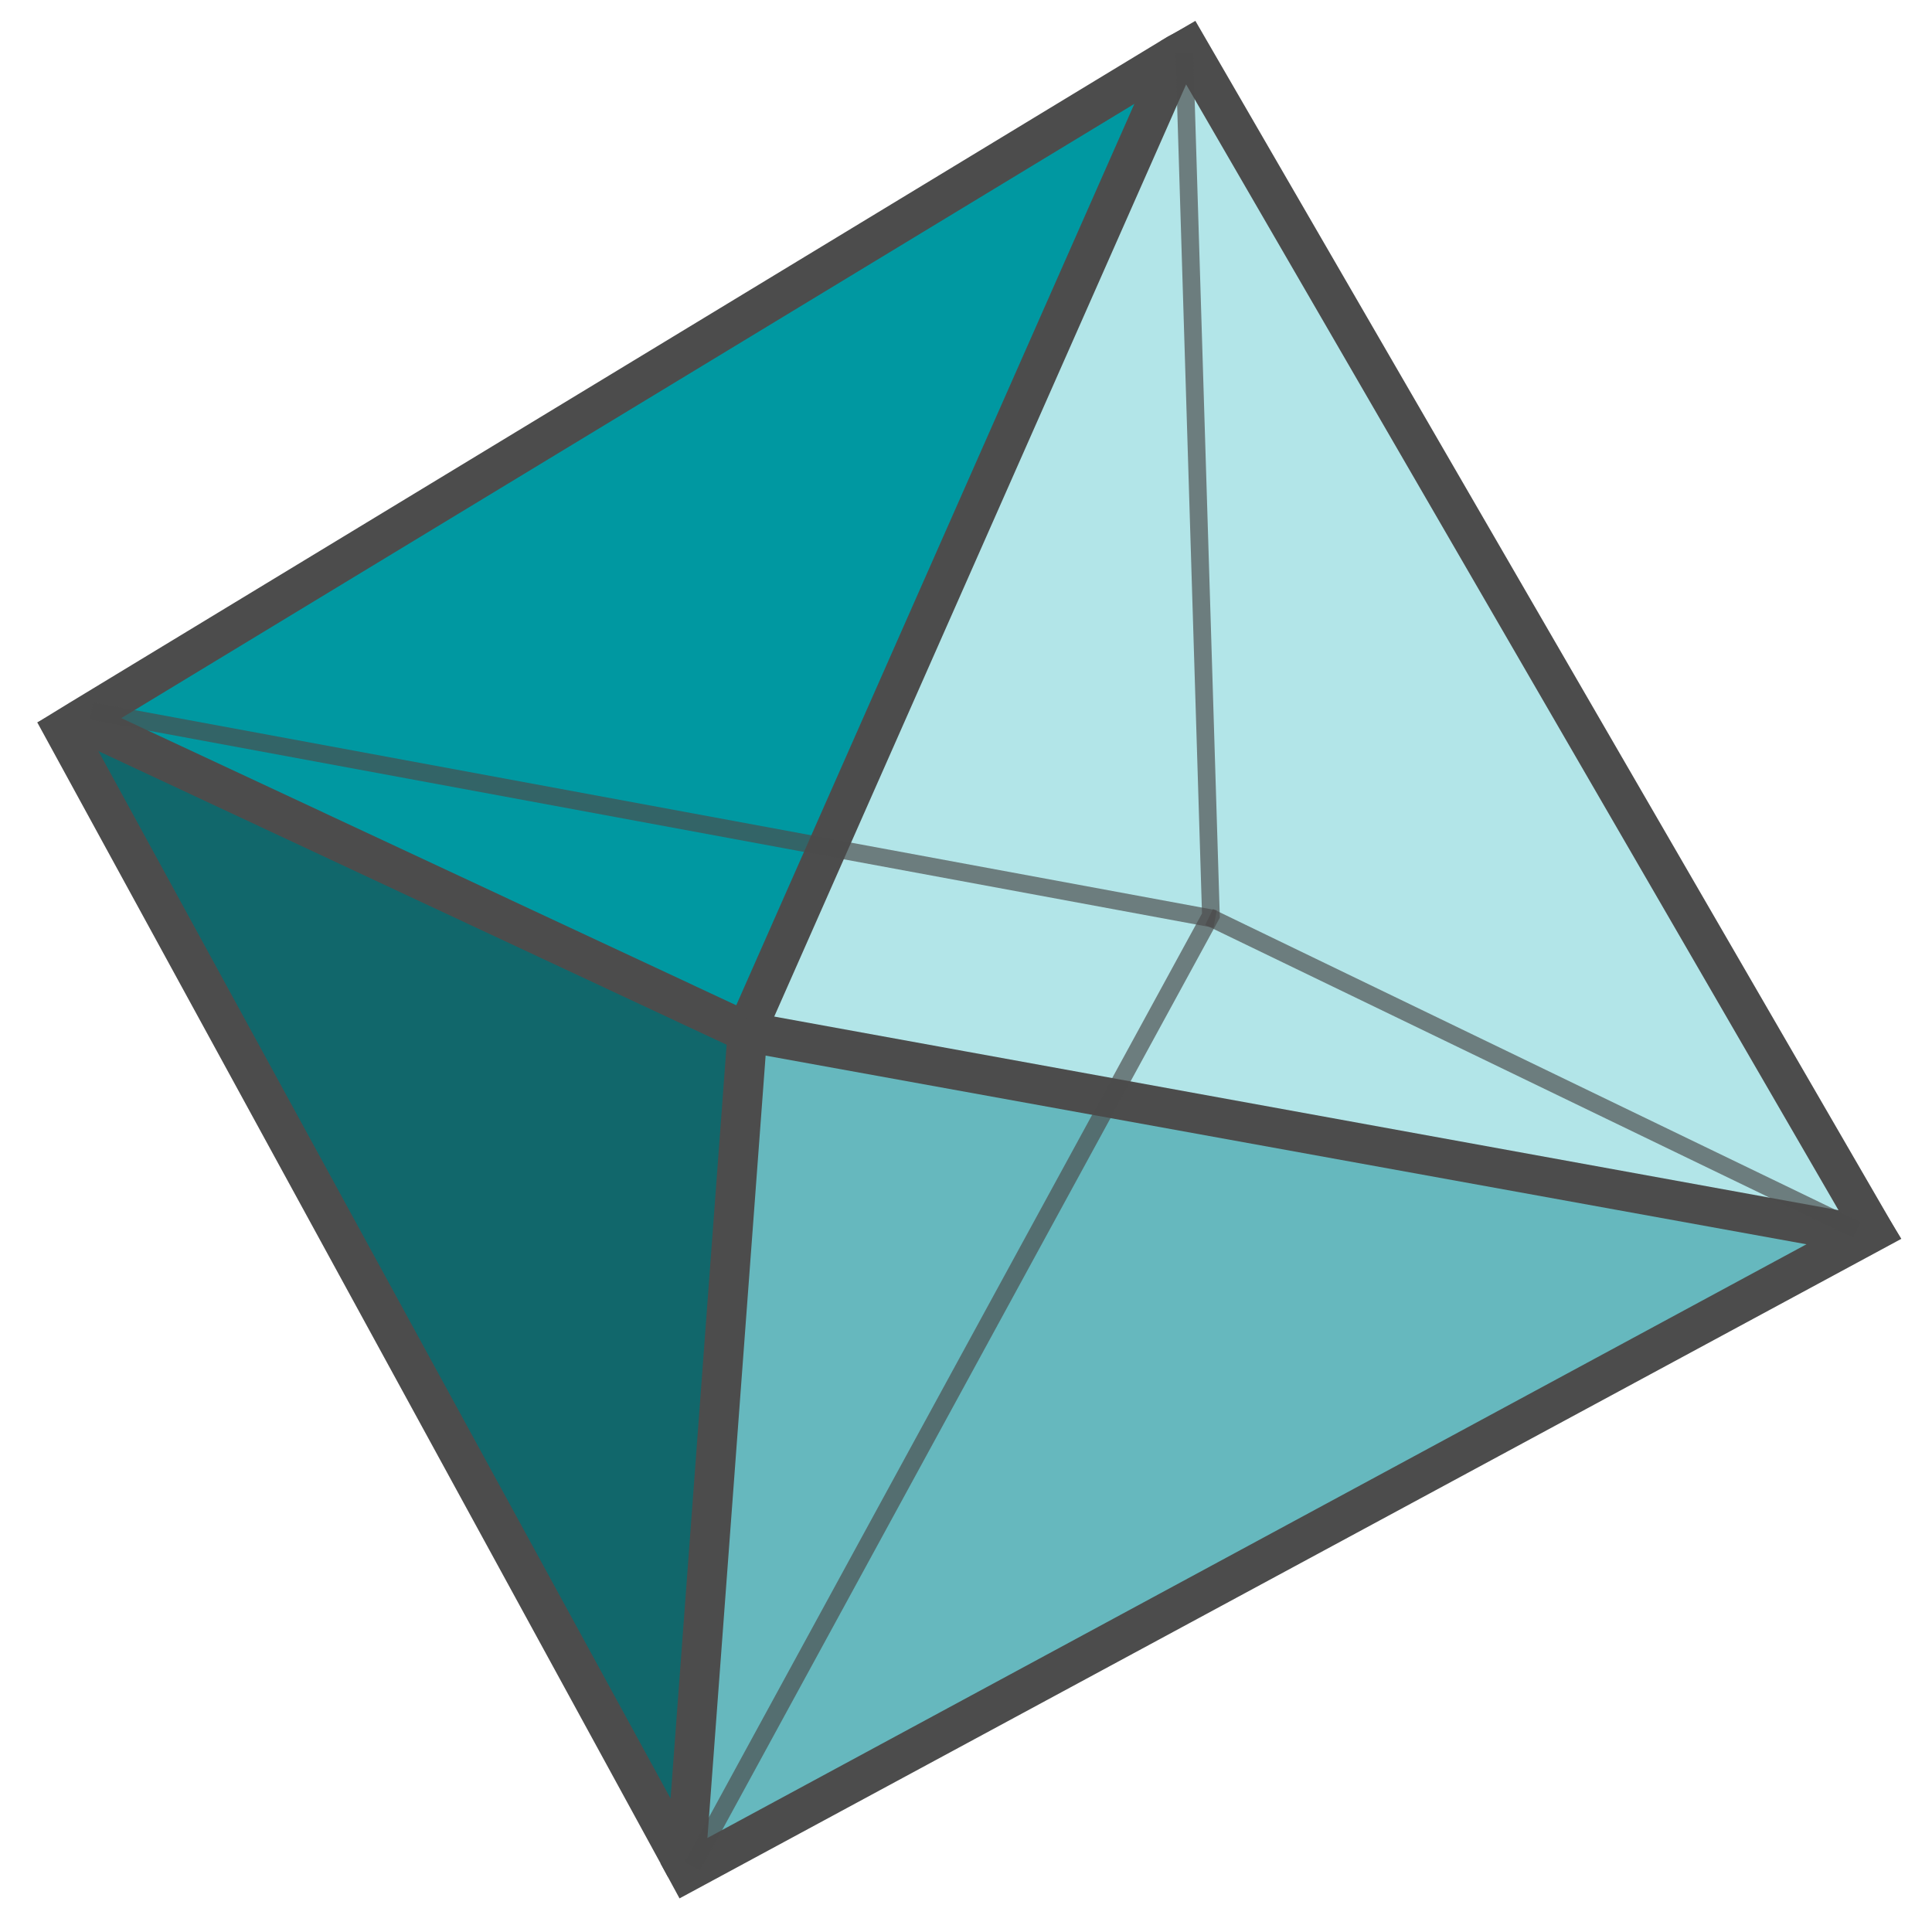 <?xml version="1.0" encoding="UTF-8" standalone="no"?>
<!-- Created with Inkscape (http://www.inkscape.org/) -->

<svg
   xmlns:dc="http://purl.org/dc/elements/1.1/"
   xmlns:cc="http://creativecommons.org/ns#"
   xmlns:rdf="http://www.w3.org/1999/02/22-rdf-syntax-ns#"
   xmlns:svg="http://www.w3.org/2000/svg"
   xmlns="http://www.w3.org/2000/svg"
   xmlns:sodipodi="http://sodipodi.sourceforge.net/DTD/sodipodi-0.dtd"
   xmlns:inkscape="http://www.inkscape.org/namespaces/inkscape"
   width="240"
   height="240"
   id="svg2"
   version="1.1"
   inkscape:version="0.48.4 r9939"
   sodipodi:docname="Octa.svg">
  <defs
     id="defs4" />
  <sodipodi:namedview
     id="base"
     pagecolor="#ffffff"
     bordercolor="#666666"
     borderopacity="1.0"
     inkscape:pageopacity="0.0"
     inkscape:pageshadow="2"
     inkscape:zoom="2"
     inkscape:cx="156.46971"
     inkscape:cy="138.4462"
     inkscape:document-units="px"
     inkscape:current-layer="layer1"
     showgrid="false"
     inkscape:window-width="1631"
     inkscape:window-height="1026"
     inkscape:window-x="49"
     inkscape:window-y="24"
     inkscape:window-maximized="1"
     showguides="true"
     inkscape:guide-bbox="true" />
  <g
     inkscape:label="Capa 1"
     inkscape:groupmode="layer"
     id="layer1"
     transform="translate(0,-812.362)">
    <path
       sodipodi:nodetypes="ccccc"
       inkscape:connector-curvature="0"
       id="path4044"
       d="M 85.064,1041.315 92.945,938.874 79.305,934.11 8.574,903.148 z"
       style="fill:#11676b;fill-opacity:1;stroke:none" />
    <path
       sodipodi:nodetypes="ccccc"
       inkscape:connector-curvature="0"
       id="path4042"
       d="m 86.114,1043.853 7.175,-103.974 61.702,11.662 77.394,12.954 z"
       style="fill:#66b8be;fill-opacity:1;stroke:none" />
    <path
       style="fill:#0098a1;fill-opacity:1;stroke:none"
       d="M 146.074,819.811 92.945,938.874 79.305,934.11 8.574,903.148 z"
       id="path4005"
       inkscape:connector-curvature="0"
       sodipodi:nodetypes="ccccc" />
    <path
       style="fill:#b2e5e8;fill-opacity:1;stroke:none"
       d="m 146.736,818.463 -53.447,121.416 61.702,11.662 77.394,12.954 z"
       id="path3931"
       inkscape:connector-curvature="0"
       sodipodi:nodetypes="ccccc" />
    <path
       style="font-size:medium;font-style:normal;font-variant:normal;font-weight:normal;font-stretch:normal;text-indent:0;text-align:start;text-decoration:none;line-height:normal;letter-spacing:normal;word-spacing:normal;text-transform:none;direction:ltr;block-progression:tb;writing-mode:lr-tb;text-anchor:start;baseline-shift:baseline;color:#000000;fill:#4c4c4c;fill-opacity:1;stroke:none;stroke-width:3;marker:none;visibility:visible;display:inline;overflow:visible;enable-background:accumulate;font-family:Sans;-inkscape-font-specification:Sans"
       d="m 148.421,815.126 -3.379,1.793 -136.461,82.774 -3.946,2.421 4.173,1.957 82.786,38.695 2.323,1.094 0.995,-2.349 53.675,-121.47 z m -7.505,10.137 -49.457,111.977 -76.39,-35.67 z"
       id="path3907"
       inkscape:connector-curvature="0"
       sodipodi:nodetypes="cccccccccccccc" />
    <path
       style="font-size:medium;font-style:normal;font-variant:normal;font-weight:normal;font-stretch:normal;text-indent:0;text-align:start;text-decoration:none;line-height:normal;letter-spacing:normal;word-spacing:normal;text-transform:none;direction:ltr;block-progression:tb;writing-mode:lr-tb;text-anchor:start;baseline-shift:baseline;color:#000000;fill:#4c4c4c;fill-opacity:1;stroke:none;stroke-width:3;marker:none;visibility:visible;display:inline;overflow:visible;enable-background:accumulate;font-family:Sans;-inkscape-font-specification:Sans"
       d="m 148.494,814.953 -4.284,2.492 84.179,145.255 -135.492,-24.653 -0.867,4.888 139.92,25.364 1.254,-2.052 2.933,3e-5 z"
       id="path3909"
       inkscape:connector-curvature="0"
       sodipodi:nodetypes="ccccccccc" />
    <path
       style="font-size:medium;font-style:normal;font-variant:normal;font-weight:normal;font-stretch:normal;text-indent:0;text-align:start;text-decoration:none;line-height:normal;letter-spacing:normal;word-spacing:normal;text-transform:none;direction:ltr;block-progression:tb;writing-mode:lr-tb;text-anchor:start;baseline-shift:baseline;color:#000000;fill:#4c4c4c;fill-opacity:1;stroke:none;stroke-width:3;marker:none;visibility:visible;display:inline;overflow:visible;enable-background:accumulate;font-family:Sans;-inkscape-font-specification:Sans"
       d="m 8.994,899.748 -4.357,2.365 78.33,143.388 3.374,0.452 1.252,-1.414 7.734,-103.985 -4.92,-0.342 -7.107,95.568 z"
       id="path3911"
       inkscape:connector-curvature="0"
       sodipodi:nodetypes="ccccccccc" />
    <path
       style="font-size:medium;font-style:normal;font-variant:normal;font-weight:normal;font-stretch:normal;text-indent:0;text-align:start;text-decoration:none;line-height:normal;letter-spacing:normal;word-spacing:normal;text-transform:none;direction:ltr;block-progression:tb;writing-mode:lr-tb;text-anchor:start;baseline-shift:baseline;color:#000000;fill:#4c4c4c;fill-opacity:1;stroke:none;stroke-width:3;marker:none;visibility:visible;display:inline;overflow:visible;enable-background:accumulate;font-family:Sans;-inkscape-font-specification:Sans"
       d="m 233.565,961.982 -151.517,81.848 2.365,4.357 151.777,-81.932 z"
       id="path3913"
       inkscape:connector-curvature="0"
       sodipodi:nodetypes="ccccc" />
    <path
       style="opacity:0.676;fill:none;stroke:#4c4c4c;stroke-width:2.198;stroke-linecap:butt;stroke-linejoin:miter;stroke-miterlimit:4;stroke-opacity:1;stroke-dasharray:none"
       d="m 11.355,900.695 139.59,25.83"
       id="path4015"
       inkscape:connector-curvature="0" />
    <path
       style="opacity:0.676;fill:none;stroke:#4c4c4c;stroke-width:2.198;stroke-linecap:butt;stroke-linejoin:miter;stroke-miterlimit:4;stroke-opacity:1;stroke-dasharray:none"
       d="M 230.684,965.167 150.2,926.274"
       id="path4017"
       inkscape:connector-curvature="0"
       sodipodi:nodetypes="cc" />
    <path
       style="opacity:0.676;fill:none;stroke:#4c4c4c;stroke-width:2.198;stroke-linecap:butt;stroke-linejoin:miter;stroke-miterlimit:4;stroke-opacity:1;stroke-dasharray:none"
       d="m 147.127,818.935 3.297,107.166 -64.447,118.136"
       id="path4019"
       inkscape:connector-curvature="0" />
  </g>
</svg>
